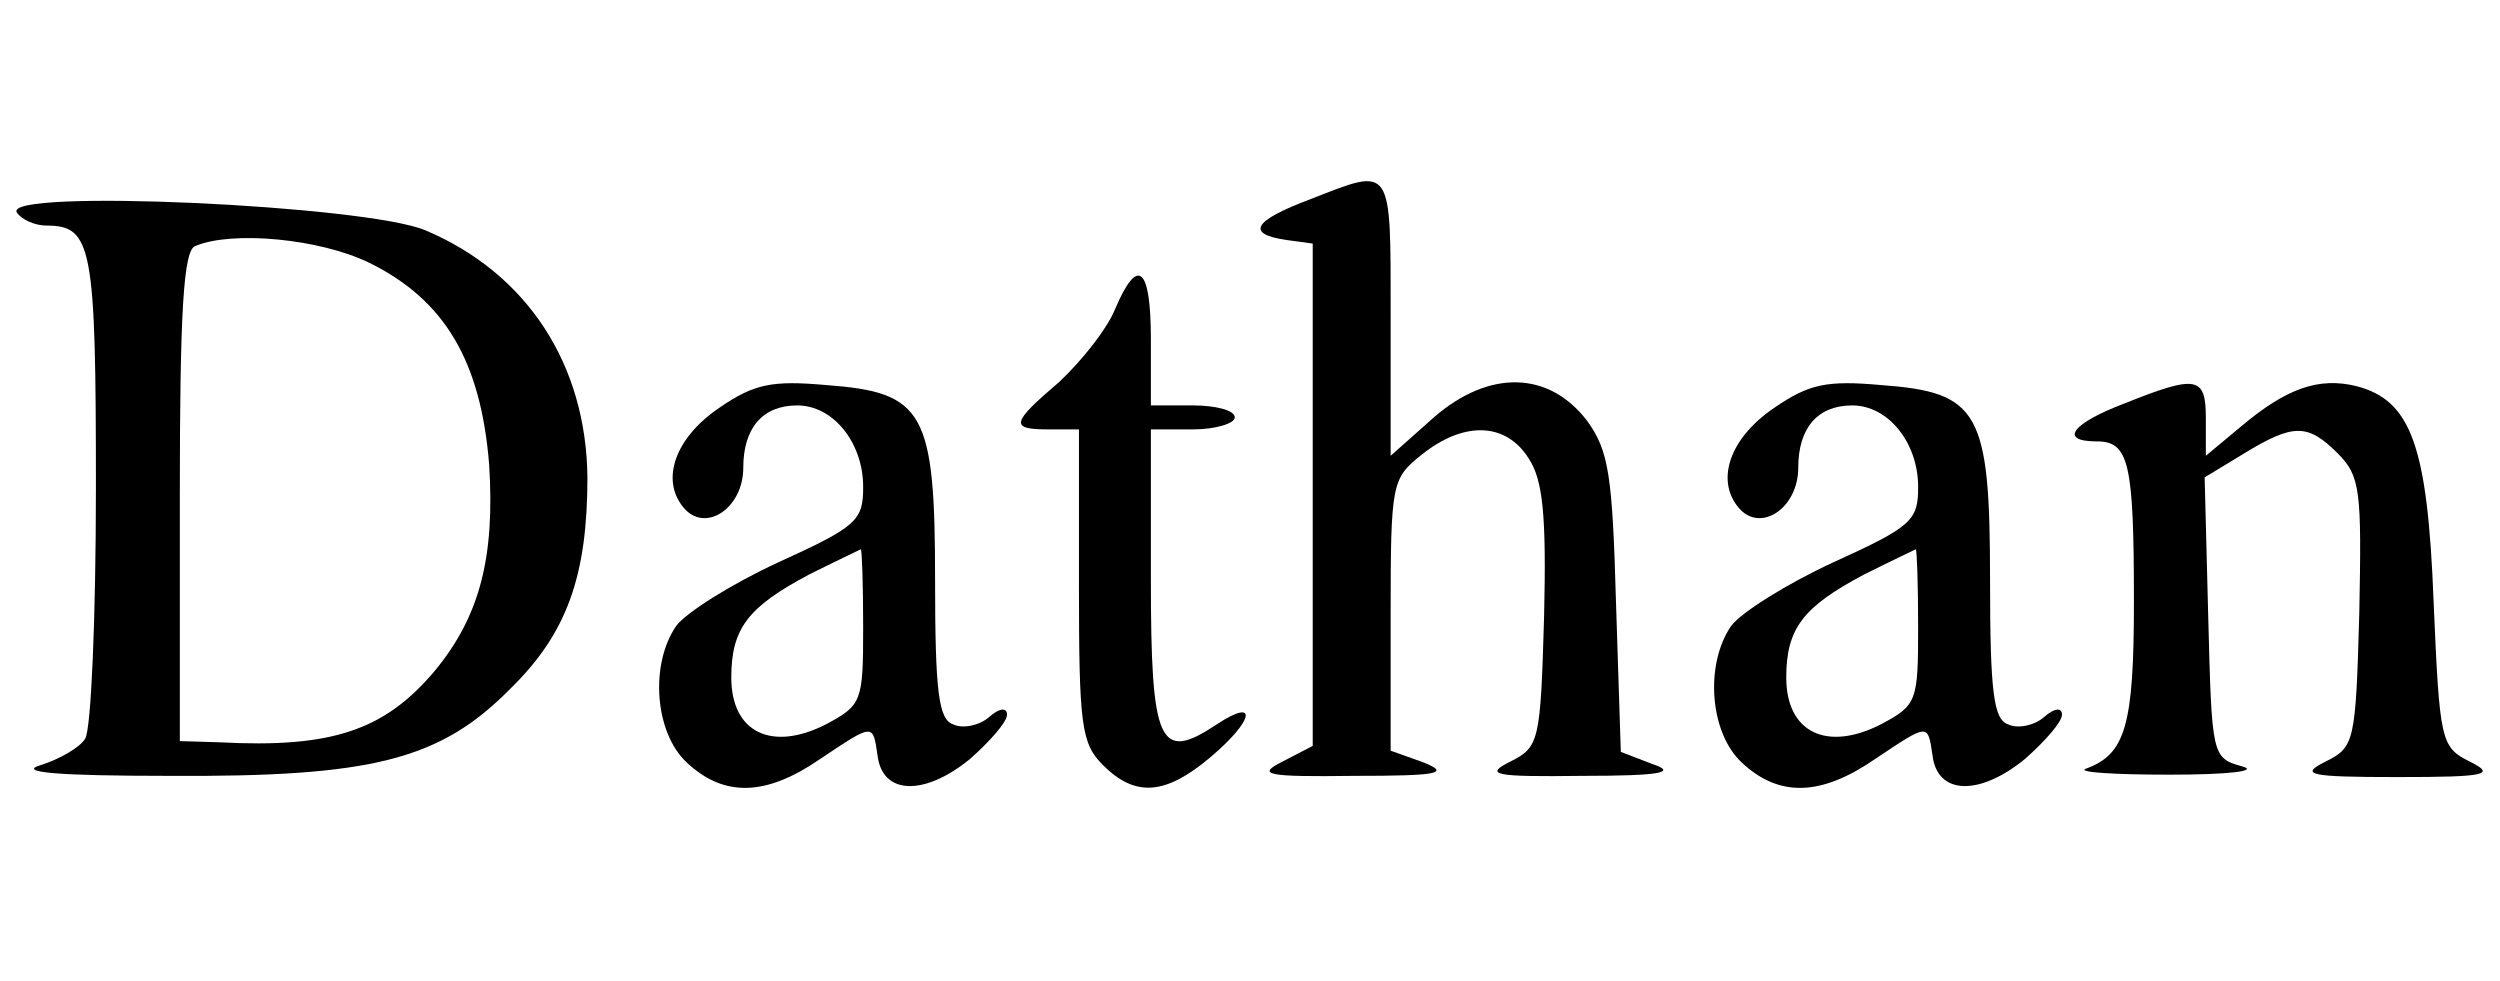 <?xml version="1.0" standalone="no"?>
<!DOCTYPE svg PUBLIC "-//W3C//DTD SVG 20010904//EN"
 "http://www.w3.org/TR/2001/REC-SVG-20010904/DTD/svg10.dtd">
<svg version="1.0" xmlns="http://www.w3.org/2000/svg"
 width="183.512pt" height="72pt" viewBox="0 0 183.512 72"
 preserveAspectRatio="xMidYMid meet">
<g transform="translate(0,72) scale(0.088,-0.088)"
fill="#000000" stroke="none">
<path d="M1093 652 c-48 -18 -54 -29 -20 -34 l22 -3 0 -210 0 -209 -25 -13
c-22 -11 -15 -13 60 -12 69 0 80 2 58 11 l-28 10 0 113 c0 111 1 114 26 134
35 28 70 27 89 -3 12 -18 15 -47 13 -132 -3 -104 -4 -109 -28 -121 -22 -11
-15 -13 60 -12 67 0 79 3 58 10 l-26 10 -4 124 c-3 107 -6 127 -24 152 -32 42
-82 43 -128 3 l-36 -32 0 116 c0 128 2 125 -67 98z"/>
<path d="M14 641 c4 -6 15 -11 25 -11 38 0 41 -18 41 -219 0 -108 -4 -202 -9
-209 -4 -7 -21 -17 -37 -22 -20 -6 13 -9 107 -9 169 -1 226 13 285 73 47 46
64 94 64 176 -1 94 -50 170 -135 206 -49 21 -353 35 -341 15z m294 -42 c63
-31 93 -82 100 -168 5 -78 -8 -127 -45 -172 -42 -50 -86 -65 -180 -60 l-33 1
0 204 c0 154 3 206 13 209 31 13 104 6 145 -14z"/>
<path d="M930 560 c-7 -17 -28 -43 -46 -60 -41 -35 -42 -40 -9 -40 l25 0 0
-130 c0 -117 2 -132 20 -150 27 -27 52 -25 89 6 37 31 41 51 6 28 -48 -32 -55
-17 -55 121 l0 125 35 0 c19 0 35 5 35 10 0 6 -16 10 -35 10 l-35 0 0 55 c0
61 -11 70 -30 25z"/>
<path d="M600 478 c-37 -25 -49 -60 -30 -83 18 -22 50 -1 50 33 0 33 16 52 45
52 30 0 55 -31 55 -68 0 -28 -5 -33 -71 -63 -39 -18 -77 -42 -85 -53 -22 -32
-18 -89 9 -114 31 -29 66 -28 111 3 45 30 44 30 48 3 4 -33 39 -34 77 -3 17
15 31 31 31 37 0 6 -6 6 -15 -2 -8 -7 -22 -10 -30 -6 -12 4 -15 27 -15 120 0
141 -9 157 -91 163 -45 4 -60 1 -89 -19z m120 -183 c0 -62 -1 -65 -31 -81 -45
-23 -79 -7 -79 39 0 41 14 59 65 86 22 11 41 20 43 21 1 0 2 -29 2 -65z"/>
<path d="M1480 478 c-37 -25 -49 -60 -30 -83 18 -22 50 -1 50 33 0 33 16 52
45 52 30 0 55 -31 55 -68 0 -28 -5 -33 -71 -63 -39 -18 -77 -42 -85 -53 -22
-32 -18 -89 9 -114 31 -29 66 -28 111 3 45 30 44 30 48 3 4 -33 39 -34 77 -3
17 15 31 31 31 37 0 6 -6 6 -15 -2 -8 -7 -22 -10 -30 -6 -12 4 -15 27 -15 120
0 141 -9 157 -91 163 -45 4 -60 1 -89 -19z m120 -183 c0 -62 -1 -65 -31 -81
-45 -23 -79 -7 -79 39 0 41 14 59 65 86 22 11 41 20 43 21 1 0 2 -29 2 -65z"/>
<path d="M1773 482 c-45 -17 -56 -32 -24 -32 27 0 31 -18 31 -134 0 -103 -7
-127 -40 -139 -8 -3 23 -5 70 -5 49 0 75 3 60 7 -25 7 -25 9 -28 124 l-3 117
33 20 c41 25 53 25 78 0 19 -19 20 -31 18 -133 -3 -108 -4 -112 -28 -124 -22
-11 -15 -13 60 -13 75 0 82 2 60 13 -24 12 -25 17 -30 133 -5 131 -19 168 -64
180 -32 8 -59 -2 -96 -33 l-30 -25 0 31 c0 35 -7 37 -67 13z"/>
</g>
</svg>
